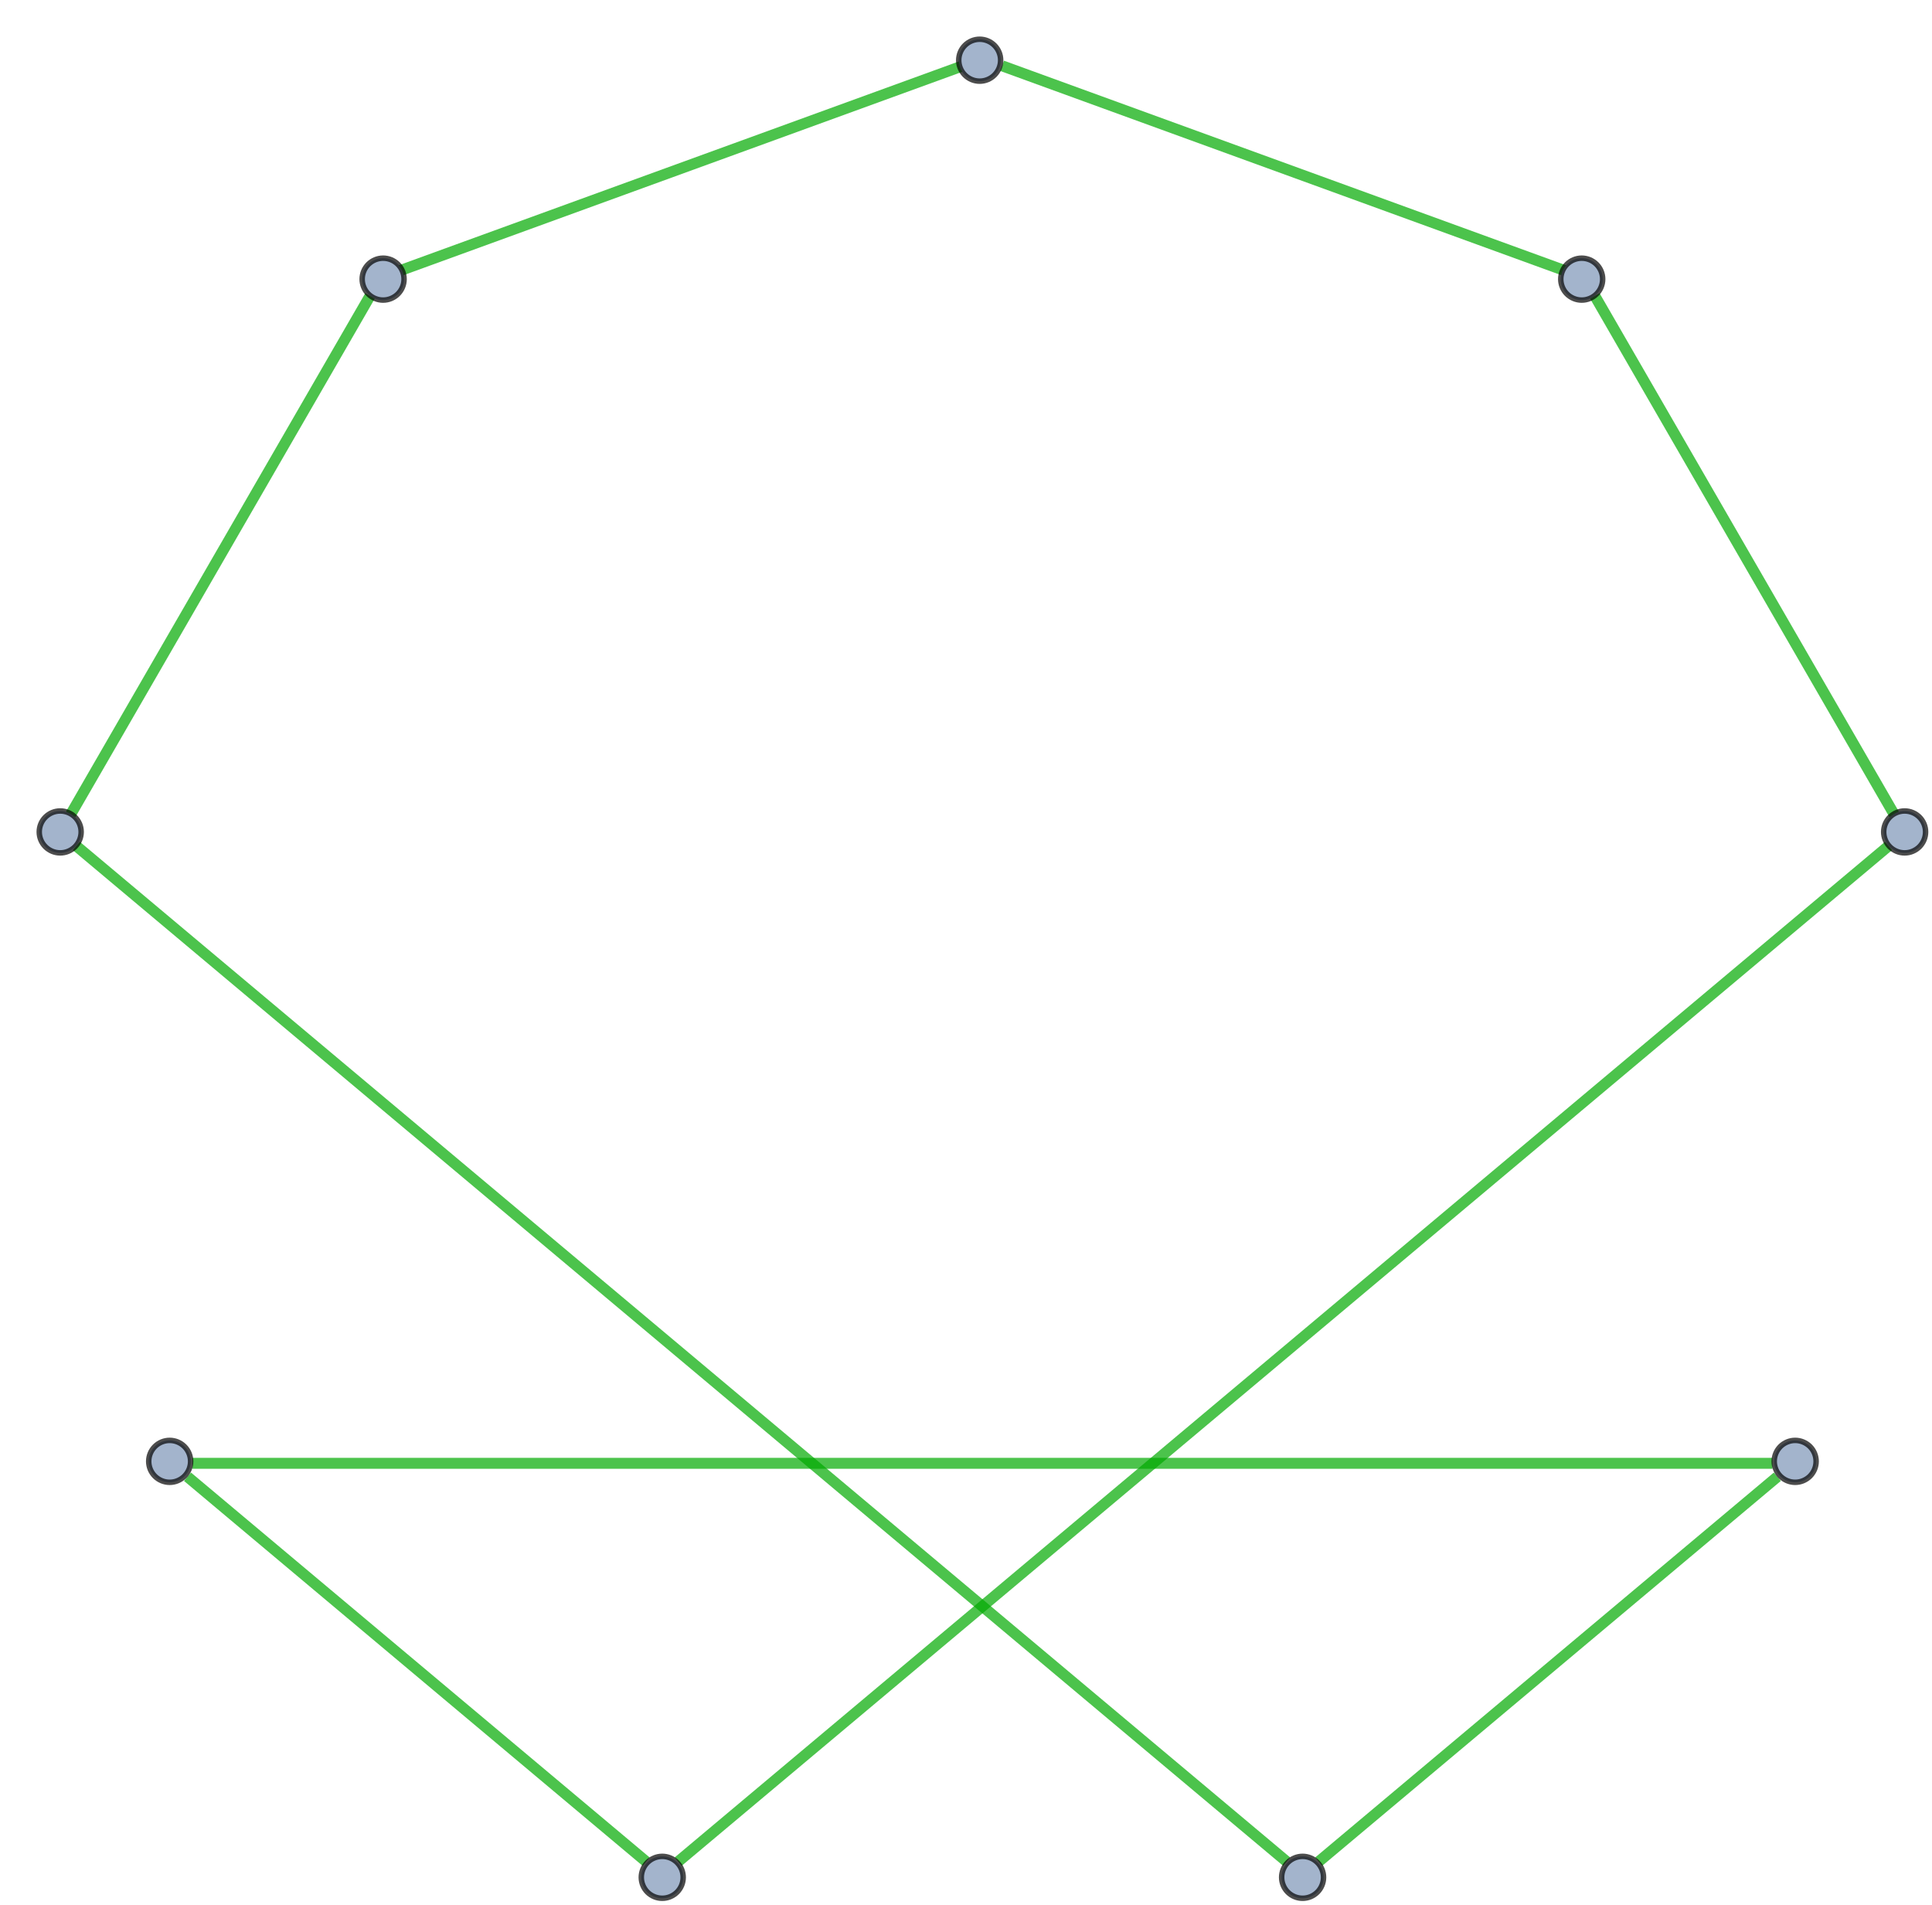 <?xml version="1.0" encoding="UTF-8"?>
<svg xmlns="http://www.w3.org/2000/svg" xmlns:xlink="http://www.w3.org/1999/xlink" width="353pt" height="348pt" viewBox="0 0 353 348" version="1.1">
<g id="surface42">
<path style="fill:none;stroke-width:2;stroke-linecap:butt;stroke-linejoin:miter;stroke:rgb(0%,66.666%,0%);stroke-opacity:0.7;stroke-miterlimit:3.25;" d="M 67.609 54.062 L 12.918 148.789 "/>
<path style="fill:none;stroke-width:2;stroke-linecap:butt;stroke-linejoin:miter;stroke:rgb(0%,66.666%,0%);stroke-opacity:0.7;stroke-miterlimit:3.25;" d="M 73.121 49.438 L 175.906 12.027 "/>
<path style="fill:none;stroke-width:2;stroke-linecap:butt;stroke-linejoin:miter;stroke:rgb(0%,66.666%,0%);stroke-opacity:0.7;stroke-miterlimit:3.25;" d="M 13.938 154.562 L 235.086 340.129 "/>
<path style="fill:none;stroke-width:2;stroke-linecap:butt;stroke-linejoin:miter;stroke:rgb(0%,66.666%,0%);stroke-opacity:0.7;stroke-miterlimit:3.25;" d="M 34.262 269.816 L 118.051 340.129 "/>
<path style="fill:none;stroke-width:2;stroke-linecap:butt;stroke-linejoin:miter;stroke:rgb(0%,66.666%,0%);stroke-opacity:0.7;stroke-miterlimit:3.25;" d="M 35.156 267.359 L 323.844 267.359 "/>
<path style="fill:none;stroke-width:2;stroke-linecap:butt;stroke-linejoin:miter;stroke:rgb(0%,66.666%,0%);stroke-opacity:0.7;stroke-miterlimit:3.25;" d="M 123.914 340.129 L 345.062 154.562 "/>
<path style="fill:none;stroke-width:2;stroke-linecap:butt;stroke-linejoin:miter;stroke:rgb(0%,66.666%,0%);stroke-opacity:0.7;stroke-miterlimit:3.25;" d="M 240.949 340.129 L 324.738 269.816 "/>
<path style="fill:none;stroke-width:2;stroke-linecap:butt;stroke-linejoin:miter;stroke:rgb(0%,66.666%,0%);stroke-opacity:0.7;stroke-miterlimit:3.25;" d="M 346.082 148.789 L 291.391 54.062 "/>
<path style="fill:none;stroke-width:2;stroke-linecap:butt;stroke-linejoin:miter;stroke:rgb(0%,66.666%,0%);stroke-opacity:0.7;stroke-miterlimit:3.25;" d="M 285.879 49.438 L 183.094 12.027 "/>
<path style="fill-rule:evenodd;fill:rgb(63.998%,70.399%,79.999%);fill-opacity:1;stroke-width:1;stroke-linecap:square;stroke-linejoin:miter;stroke:rgb(0%,0%,0%);stroke-opacity:0.7;stroke-miterlimit:3.25;" d="M 73.828 51 C 73.828 49.984 73.422 49.012 72.707 48.293 C 71.988 47.578 71.016 47.172 70 47.172 C 68.984 47.172 68.012 47.578 67.293 48.293 C 66.578 49.012 66.172 49.984 66.172 51 C 66.172 52.016 66.578 52.988 67.293 53.707 C 68.012 54.422 68.984 54.828 70 54.828 C 71.016 54.828 71.988 54.422 72.707 53.707 C 73.422 52.988 73.828 52.016 73.828 51 Z M 73.828 51 "/>
<path style="fill-rule:evenodd;fill:rgb(63.998%,70.399%,79.999%);fill-opacity:1;stroke-width:1;stroke-linecap:square;stroke-linejoin:miter;stroke:rgb(0%,0%,0%);stroke-opacity:0.7;stroke-miterlimit:3.25;" d="M 14.828 152 C 14.828 150.984 14.422 150.012 13.707 149.293 C 12.988 148.578 12.016 148.172 11 148.172 C 9.984 148.172 9.012 148.578 8.293 149.293 C 7.578 150.012 7.172 150.984 7.172 152 C 7.172 153.016 7.578 153.988 8.293 154.707 C 9.012 155.422 9.984 155.828 11 155.828 C 12.016 155.828 12.988 155.422 13.707 154.707 C 14.422 153.988 14.828 153.016 14.828 152 Z M 14.828 152 "/>
<path style="fill-rule:evenodd;fill:rgb(63.998%,70.399%,79.999%);fill-opacity:1;stroke-width:1;stroke-linecap:square;stroke-linejoin:miter;stroke:rgb(0%,0%,0%);stroke-opacity:0.7;stroke-miterlimit:3.25;" d="M 34.828 267 C 34.828 265.984 34.422 265.012 33.707 264.293 C 32.988 263.578 32.016 263.172 31 263.172 C 29.984 263.172 29.012 263.578 28.293 264.293 C 27.578 265.012 27.172 265.984 27.172 267 C 27.172 268.016 27.578 268.988 28.293 269.707 C 29.012 270.422 29.984 270.828 31 270.828 C 32.016 270.828 32.988 270.422 33.707 269.707 C 34.422 268.988 34.828 268.016 34.828 267 Z M 34.828 267 "/>
<path style="fill-rule:evenodd;fill:rgb(63.998%,70.399%,79.999%);fill-opacity:1;stroke-width:1;stroke-linecap:square;stroke-linejoin:miter;stroke:rgb(0%,0%,0%);stroke-opacity:0.7;stroke-miterlimit:3.25;" d="M 124.828 343 C 124.828 341.984 124.422 341.012 123.707 340.293 C 122.988 339.578 122.016 339.172 121 339.172 C 119.984 339.172 119.012 339.578 118.293 340.293 C 117.578 341.012 117.172 341.984 117.172 343 C 117.172 344.016 117.578 344.988 118.293 345.707 C 119.012 346.422 119.984 346.828 121 346.828 C 122.016 346.828 122.988 346.422 123.707 345.707 C 124.422 344.988 124.828 344.016 124.828 343 Z M 124.828 343 "/>
<path style="fill-rule:evenodd;fill:rgb(63.998%,70.399%,79.999%);fill-opacity:1;stroke-width:1;stroke-linecap:square;stroke-linejoin:miter;stroke:rgb(0%,0%,0%);stroke-opacity:0.7;stroke-miterlimit:3.25;" d="M 241.828 343 C 241.828 341.984 241.422 341.012 240.707 340.293 C 239.988 339.578 239.016 339.172 238 339.172 C 236.984 339.172 236.012 339.578 235.293 340.293 C 234.578 341.012 234.172 341.984 234.172 343 C 234.172 344.016 234.578 344.988 235.293 345.707 C 236.012 346.422 236.984 346.828 238 346.828 C 239.016 346.828 239.988 346.422 240.707 345.707 C 241.422 344.988 241.828 344.016 241.828 343 Z M 241.828 343 "/>
<path style="fill-rule:evenodd;fill:rgb(63.998%,70.399%,79.999%);fill-opacity:1;stroke-width:1;stroke-linecap:square;stroke-linejoin:miter;stroke:rgb(0%,0%,0%);stroke-opacity:0.7;stroke-miterlimit:3.25;" d="M 331.828 267 C 331.828 265.984 331.422 265.012 330.707 264.293 C 329.988 263.578 329.016 263.172 328 263.172 C 326.984 263.172 326.012 263.578 325.293 264.293 C 324.578 265.012 324.172 265.984 324.172 267 C 324.172 268.016 324.578 268.988 325.293 269.707 C 326.012 270.422 326.984 270.828 328 270.828 C 329.016 270.828 329.988 270.422 330.707 269.707 C 331.422 268.988 331.828 268.016 331.828 267 Z M 331.828 267 "/>
<path style="fill-rule:evenodd;fill:rgb(63.998%,70.399%,79.999%);fill-opacity:1;stroke-width:1;stroke-linecap:square;stroke-linejoin:miter;stroke:rgb(0%,0%,0%);stroke-opacity:0.7;stroke-miterlimit:3.25;" d="M 351.828 152 C 351.828 150.984 351.422 150.012 350.707 149.293 C 349.988 148.578 349.016 148.172 348 148.172 C 346.984 148.172 346.012 148.578 345.293 149.293 C 344.578 150.012 344.172 150.984 344.172 152 C 344.172 153.016 344.578 153.988 345.293 154.707 C 346.012 155.422 346.984 155.828 348 155.828 C 349.016 155.828 349.988 155.422 350.707 154.707 C 351.422 153.988 351.828 153.016 351.828 152 Z M 351.828 152 "/>
<path style="fill-rule:evenodd;fill:rgb(63.998%,70.399%,79.999%);fill-opacity:1;stroke-width:1;stroke-linecap:square;stroke-linejoin:miter;stroke:rgb(0%,0%,0%);stroke-opacity:0.7;stroke-miterlimit:3.25;" d="M 292.828 51 C 292.828 49.984 292.422 49.012 291.707 48.293 C 290.988 47.578 290.016 47.172 289 47.172 C 287.984 47.172 287.012 47.578 286.293 48.293 C 285.578 49.012 285.172 49.984 285.172 51 C 285.172 52.016 285.578 52.988 286.293 53.707 C 287.012 54.422 287.984 54.828 289 54.828 C 290.016 54.828 290.988 54.422 291.707 53.707 C 292.422 52.988 292.828 52.016 292.828 51 Z M 292.828 51 "/>
<path style="fill-rule:evenodd;fill:rgb(63.998%,70.399%,79.999%);fill-opacity:1;stroke-width:1;stroke-linecap:square;stroke-linejoin:miter;stroke:rgb(0%,0%,0%);stroke-opacity:0.7;stroke-miterlimit:3.25;" d="M 182.828 11 C 182.828 9.984 182.422 9.012 181.707 8.293 C 180.988 7.578 180.016 7.172 179 7.172 C 177.984 7.172 177.012 7.578 176.293 8.293 C 175.578 9.012 175.172 9.984 175.172 11 C 175.172 12.016 175.578 12.988 176.293 13.707 C 177.012 14.422 177.984 14.828 179 14.828 C 180.016 14.828 180.988 14.422 181.707 13.707 C 182.422 12.988 182.828 12.016 182.828 11 Z M 182.828 11 "/>
</g>
</svg>
